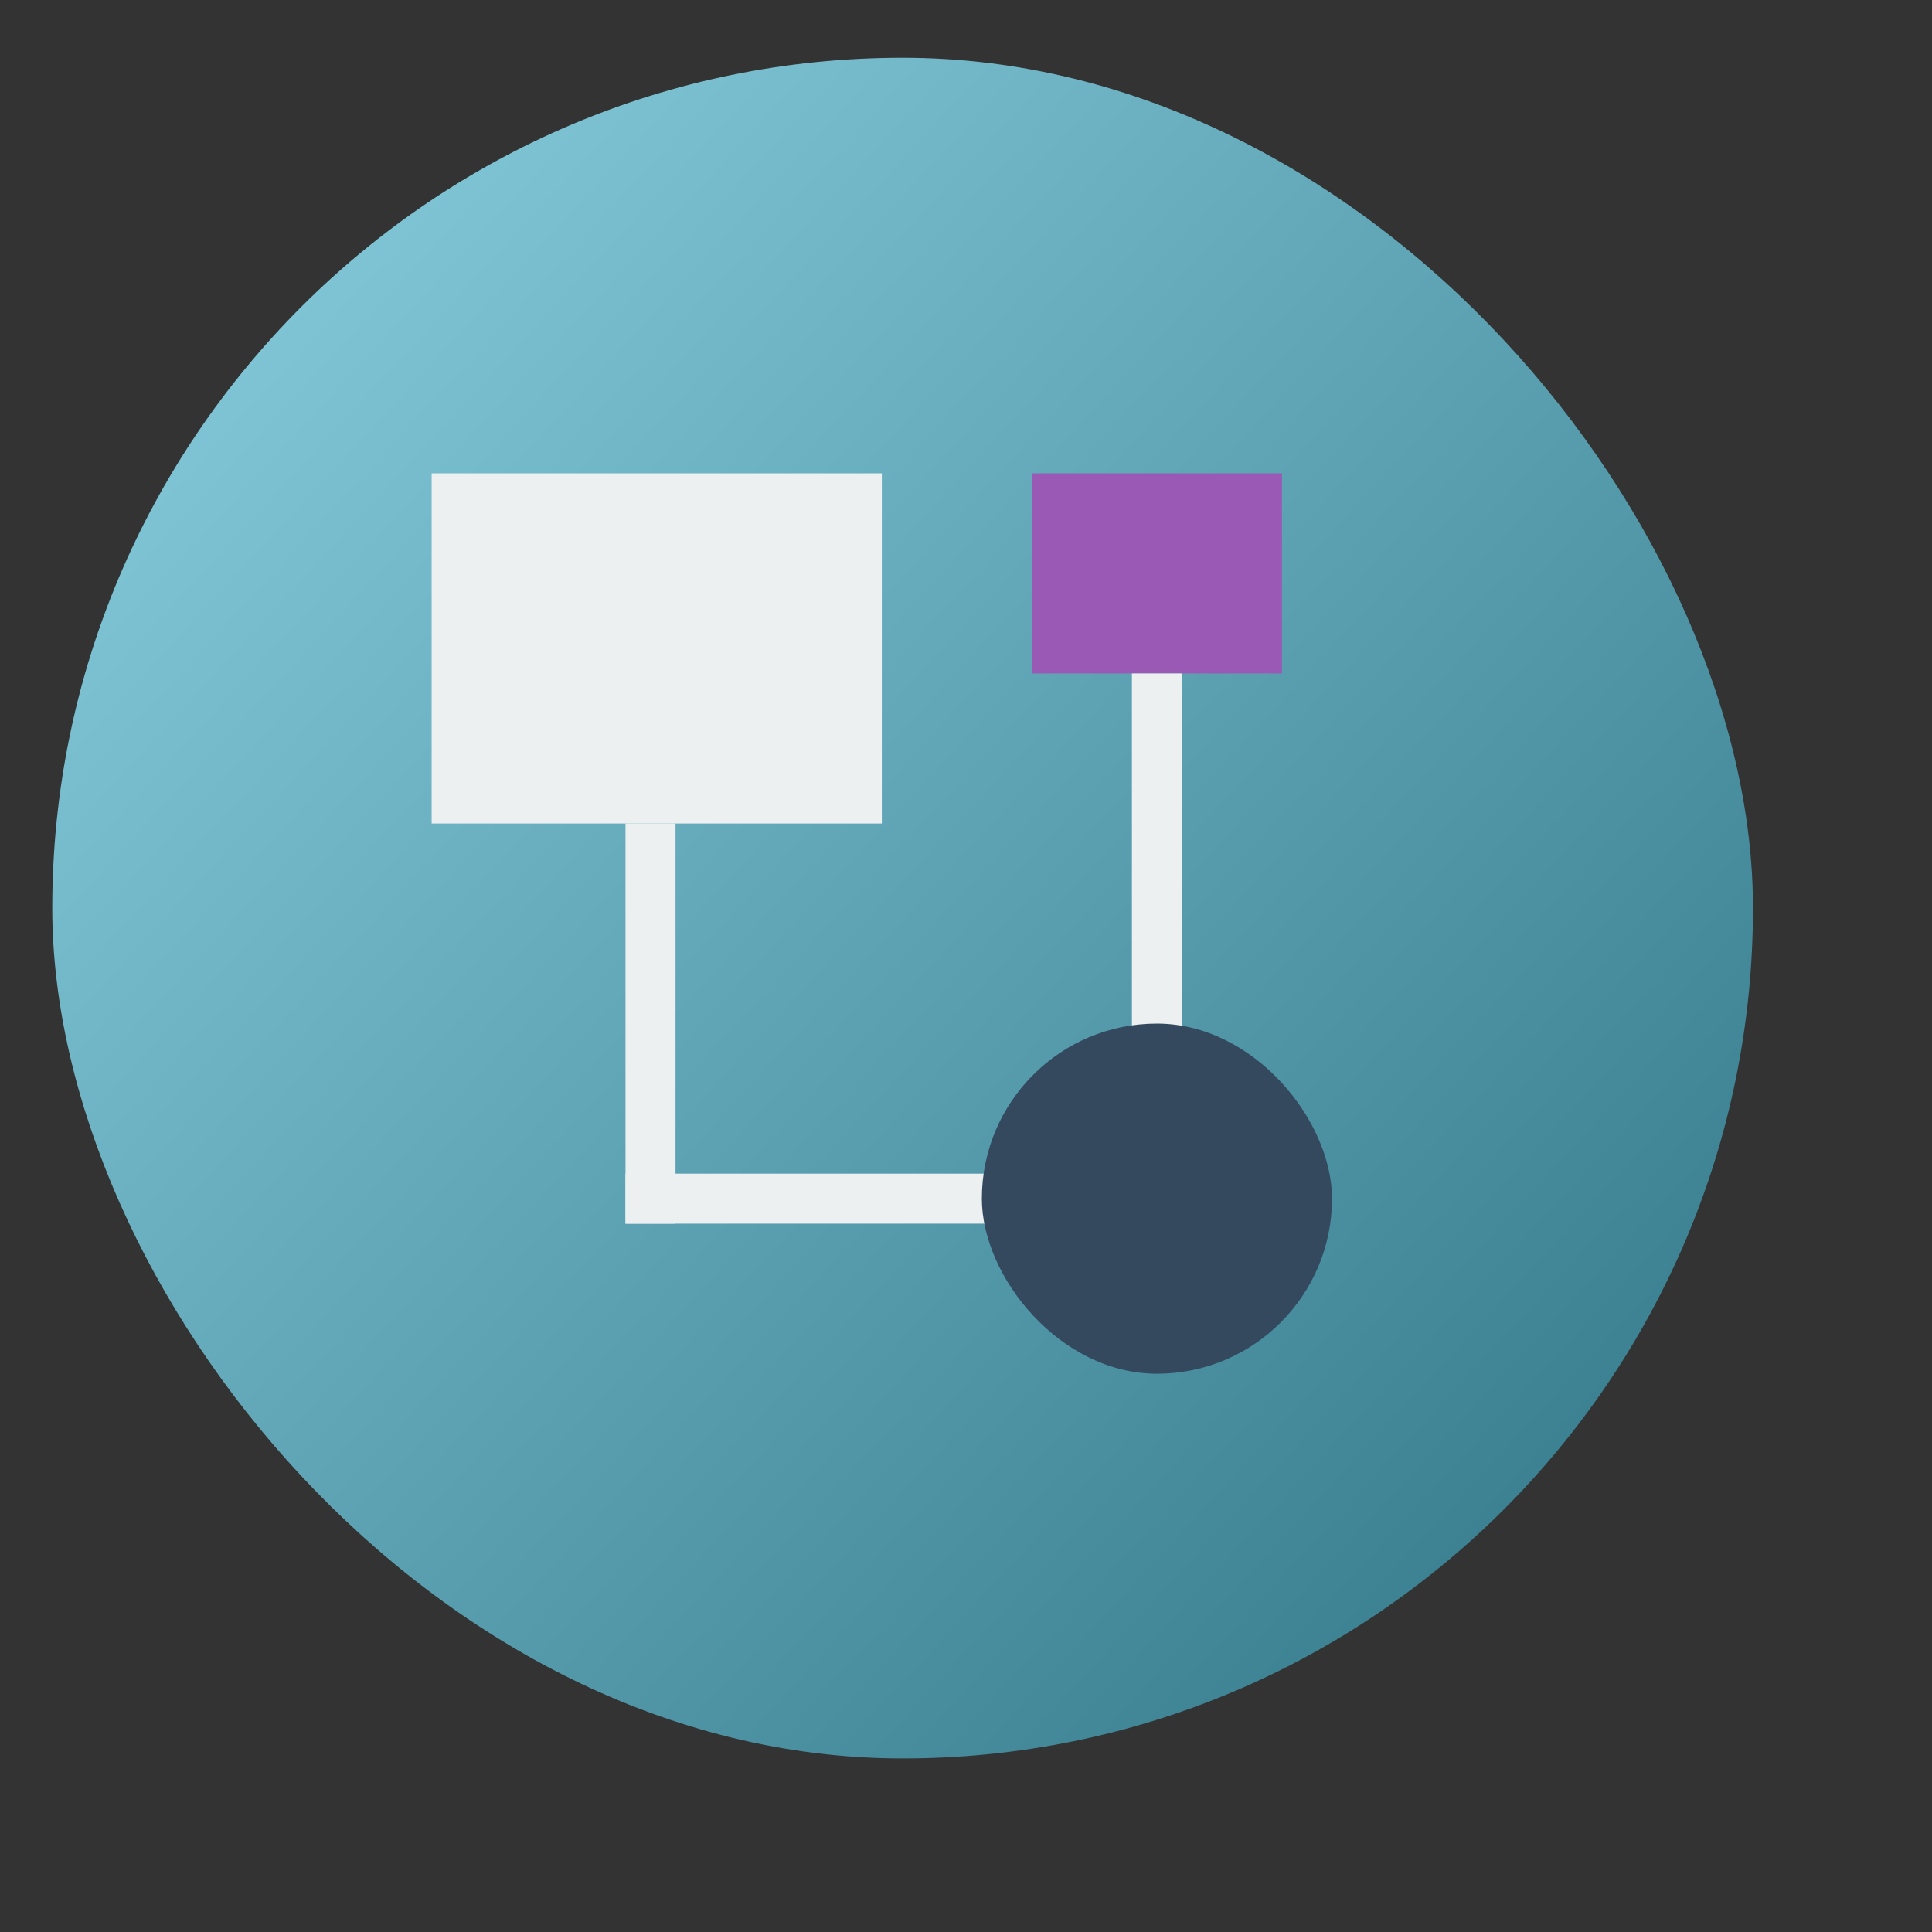 <?xml version="1.0" encoding="UTF-8" standalone="no"?>
<!-- Created using Karbon, part of Calligra: http://www.calligra.org/karbon -->

<svg
   xmlns:dc="http://purl.org/dc/elements/1.1/"
   xmlns:cc="http://creativecommons.org/ns#"
   xmlns:rdf="http://www.w3.org/1999/02/22-rdf-syntax-ns#"
   xmlns:svg="http://www.w3.org/2000/svg"
   xmlns="http://www.w3.org/2000/svg"
   xmlns:xlink="http://www.w3.org/1999/xlink"
   xmlns:sodipodi="http://sodipodi.sourceforge.net/DTD/sodipodi-0.dtd"
   xmlns:inkscape="http://www.inkscape.org/namespaces/inkscape"
   width="256pt"
   height="256pt"
   id="svg3130"
   version="1.1"
   inkscape:version="0.91 r"
   sodipodi:docname="svn.svg">
  <rect width="100%" height="100%" fill="#333333" stroke="none"/>
  <sodipodi:namedview
     pagecolor="#ffffff"
     bordercolor="#666666"
     borderopacity="1"
     objecttolerance="10"
     gridtolerance="10"
     guidetolerance="10"
     inkscape:pageopacity="0"
     inkscape:pageshadow="2"
     inkscape:window-width="1366"
     inkscape:window-height="744"
     id="namedview3143"
     showgrid="false"
     inkscape:zoom="0.86915205"
     inkscape:cx="332.12892"
     inkscape:cy="178.3635"
     inkscape:window-x="0"
     inkscape:window-y="24"
     inkscape:window-maximized="1"
     inkscape:current-layer="svg3130" />
  <defs
     id="defs3132">
    <linearGradient
       inkscape:collect="always"
       id="linearGradient3363">
      <stop
         style="stop-color:#3498db;stop-opacity:1;"
         offset="0"
         id="stop3365" />
      <stop
         id="stop3371"
         offset="0.165"
         style="stop-color:#87cdde;stop-opacity:1" />
      <stop
         style="stop-color:#216778;stop-opacity:1"
         offset="0.888"
         id="stop3373" />
      <stop
         style="stop-color:#3498db;stop-opacity:0;"
         offset="1"
         id="stop3367" />
    </linearGradient>
    <linearGradient
       inkscape:collect="always"
       xlink:href="#linearGradient3363"
       id="linearGradient3369"
       x1="-7.729"
       y1="-4.475"
       x2="59.593"
       y2="57.763"
       gradientUnits="userSpaceOnUse"
       gradientTransform="matrix(7.029,0,0,7.029,-7.151,-9.667)" />
  </defs>
  <rect
     style="fill:url(#linearGradient3369);fill-opacity:1"
     y="10.201"
     x="9.234"
     ry="300.468"
     rx="300.468"
     height="300.468"
     width="300.468"
     id="rect4118" />
  <rect
     id="rect4124"
     width="79.536"
     height="61.861"
     x="76.258"
     y="83.631"
     style="fill:#ecf0f1" />
  <rect
     id="rect4126"
     width="8.837"
     height="70.699"
     x="110.51"
     y="145.492"
     style="fill:#ecf0f1" />
  <rect
     id="rect4130"
     transform="matrix(0,1,-1,0,0,0)"
     width="8.837"
     height="97.21"
     x="207.353"
     y="-207.721"
     style="fill:#ecf0f1" />
  <rect
     id="rect4143"
     width="44.186"
     height="35.349"
     x="182.305"
     y="83.631"
     style="fill:#9b59b6" />
  <rect
     id="rect4145"
     width="8.837"
     height="70.699"
     x="199.98"
     y="118.979"
     style="fill:#ecf0f1" />
  <rect
     id="rect4128"
     width="61.861"
     height="61.861"
     rx="30.931"
     ry="30.931"
     x="173.468"
     y="180.84"
     style="fill:#34495e" />
</svg>
